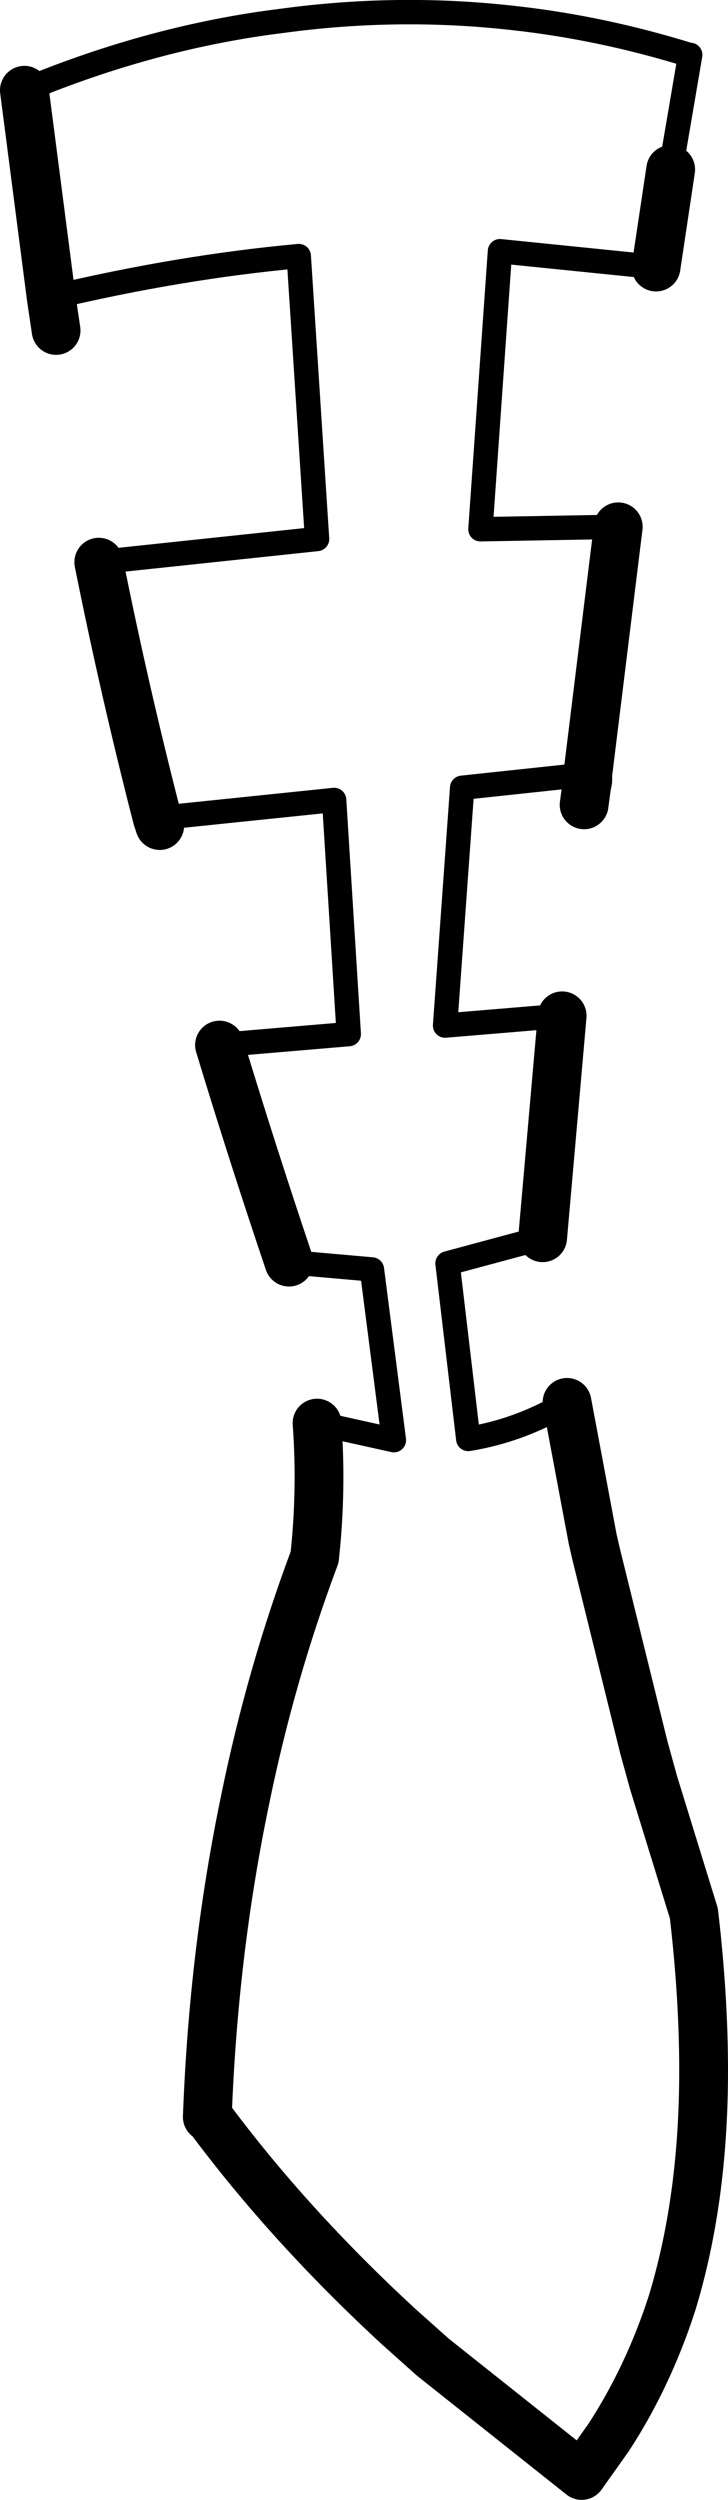 <?xml version="1.0" encoding="UTF-8" standalone="no"?>
<svg xmlns:xlink="http://www.w3.org/1999/xlink" height="102.5px" width="29.85px" xmlns="http://www.w3.org/2000/svg">
  <g transform="matrix(1.0, 0.0, 0.0, 1.0, -161.85, -363.6)">
    <path d="M189.35 370.55 L189.4 370.25 190.15 365.85 190.1 365.85 Q186.55 364.75 183.0 364.35 178.25 363.8 173.45 364.45 168.15 365.1 162.85 367.3 M163.95 375.8 Q169.2 374.55 174.1 374.1 L174.85 385.7 165.9 386.65 M168.3 397.15 L175.55 396.4 176.15 406.0 170.85 406.45 M173.7 415.35 L177.1 415.65 178.0 422.65 174.85 421.95 M185.1 421.1 Q183.2 422.25 181.05 422.6 L180.2 415.4 184.1 414.35 M184.9 405.25 L180.1 405.65 180.8 395.9 185.95 395.35 M187.2 385.2 L181.55 385.3 182.35 373.9 188.75 374.55" fill="none" stroke="#000000" stroke-linecap="round" stroke-linejoin="round" stroke-width="1.0"/>
    <path d="M162.85 367.3 L163.95 375.8 164.15 377.15 M165.9 386.65 Q166.95 391.9 168.3 397.15 L168.4 397.45 M170.85 406.45 Q172.2 410.9 173.7 415.35 M174.85 421.95 Q175.05 424.7 174.75 427.45 172.95 432.25 171.9 437.4 170.6 443.65 170.35 450.4 L170.4 450.4 Q173.7 454.85 178.2 459.0 L179.6 460.25 185.7 465.1 186.8 463.55 Q188.3 461.25 189.25 458.5 L189.4 458.05 Q190.7 453.8 190.7 448.5 190.7 445.45 190.3 442.05 L188.65 436.7 188.25 435.25 186.3 427.35 186.15 426.7 185.1 421.1 M184.1 414.35 L184.9 405.25 M185.95 395.35 L187.2 385.2 M188.75 374.55 L189.35 370.55" fill="none" stroke="#000000" stroke-linecap="round" stroke-linejoin="round" stroke-width="2.0"/>
    <path d="M185.8 396.6 L185.9 395.85" fill="none" stroke="#000000" stroke-linecap="round" stroke-linejoin="round" stroke-width="2.0"/>
    <path d="M185.9 395.85 L185.95 395.6 185.95 395.35" fill="none" stroke="#000000" stroke-linecap="round" stroke-linejoin="round" stroke-width="2.0"/>
  </g>
</svg>

